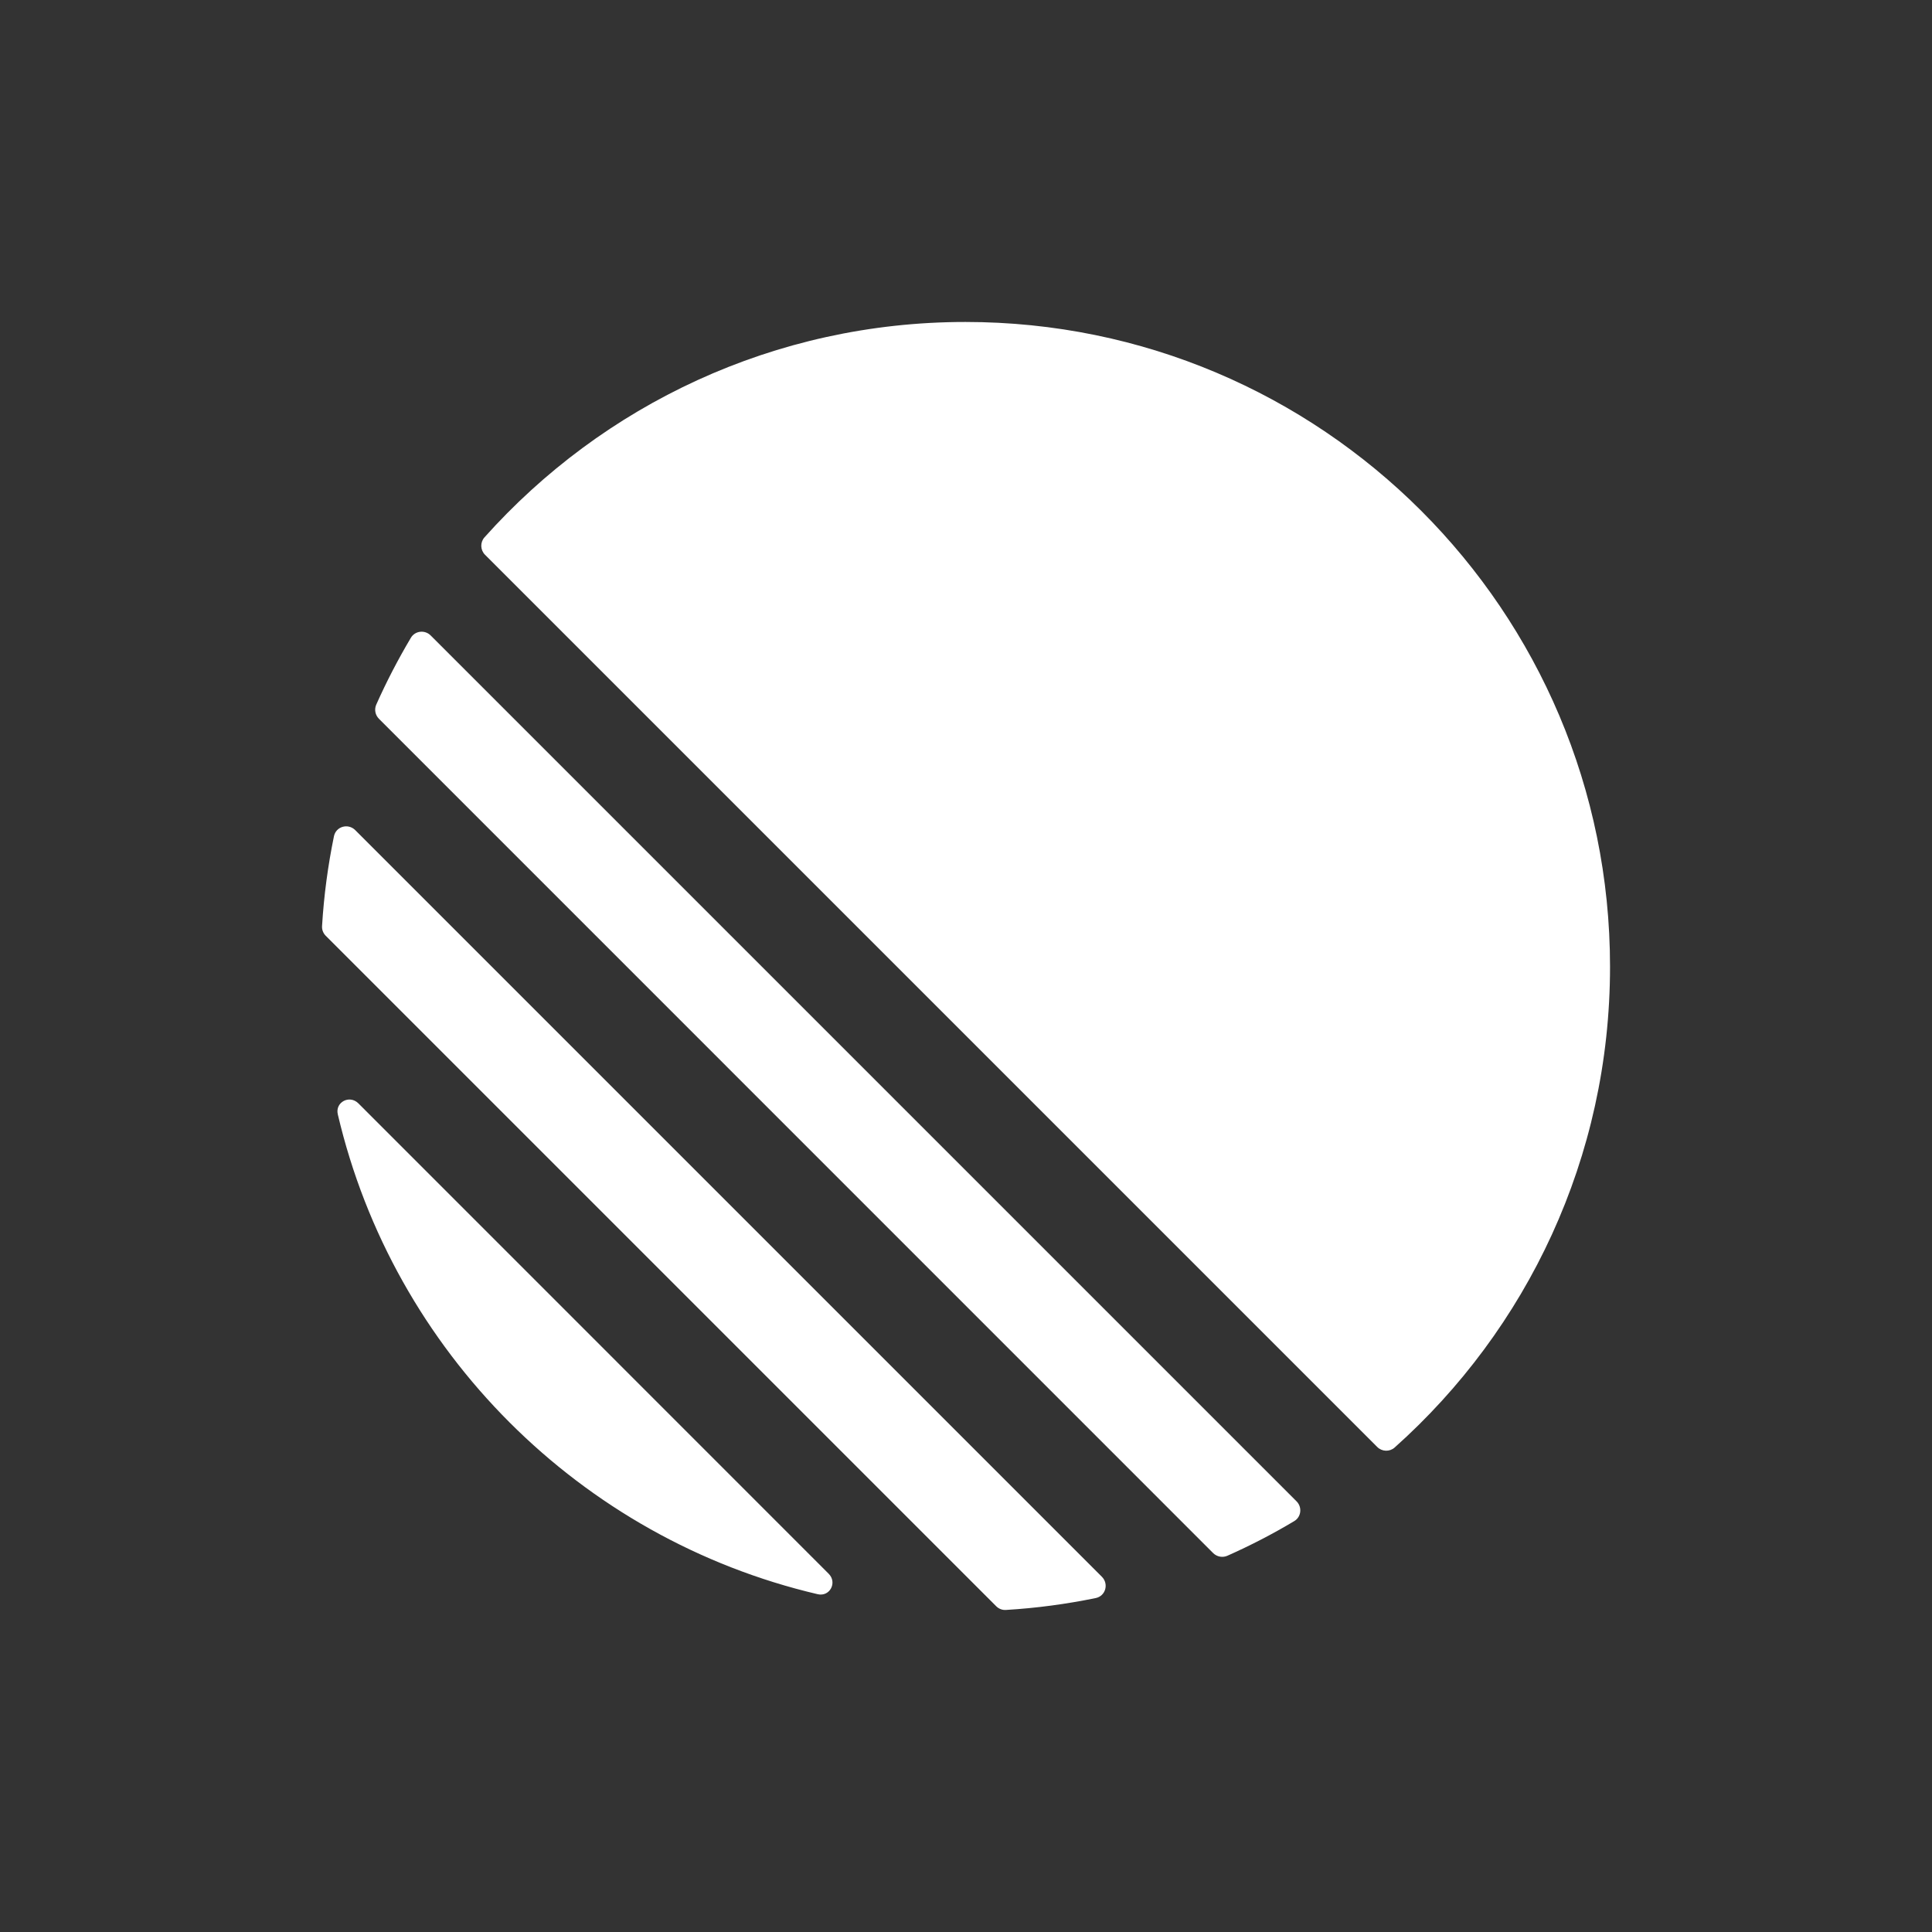 <svg width="20" height="20" viewBox="0 0 20 20" fill="none" xmlns="http://www.w3.org/2000/svg">
<rect x="0" y="0" width="20" height="20" fill="#333333" stroke="none"/>
<path d="M3.497 11.536C3.467 11.41 3.618 11.33 3.71 11.422L8.578 16.291C8.67 16.382 8.59 16.533 8.464 16.503C6.007 15.927 4.073 13.993 3.497 11.536ZM3.334 9.585C3.331 9.623 3.345 9.66 3.372 9.687L10.313 16.628C10.34 16.655 10.377 16.669 10.415 16.666C10.731 16.647 11.041 16.605 11.343 16.543C11.445 16.522 11.48 16.397 11.407 16.323L3.677 8.593C3.603 8.52 3.478 8.555 3.457 8.657C3.395 8.959 3.353 9.269 3.334 9.585ZM3.895 7.294C3.873 7.344 3.884 7.402 3.923 7.441L12.559 16.078C12.598 16.116 12.656 16.127 12.706 16.105C12.944 15.999 13.175 15.88 13.397 15.747C13.471 15.704 13.482 15.602 13.422 15.542L4.458 6.578C4.398 6.518 4.296 6.529 4.253 6.603C4.121 6.825 4.001 7.056 3.895 7.294ZM5.021 5.743C4.972 5.694 4.969 5.615 5.015 5.563C6.237 4.195 8.015 3.333 9.994 3.333C13.679 3.333 16.667 6.321 16.667 10.007C16.667 11.985 15.806 13.763 14.437 14.985C14.385 15.031 14.306 15.028 14.257 14.979L5.021 5.743Z" fill="white"/>
</svg>
